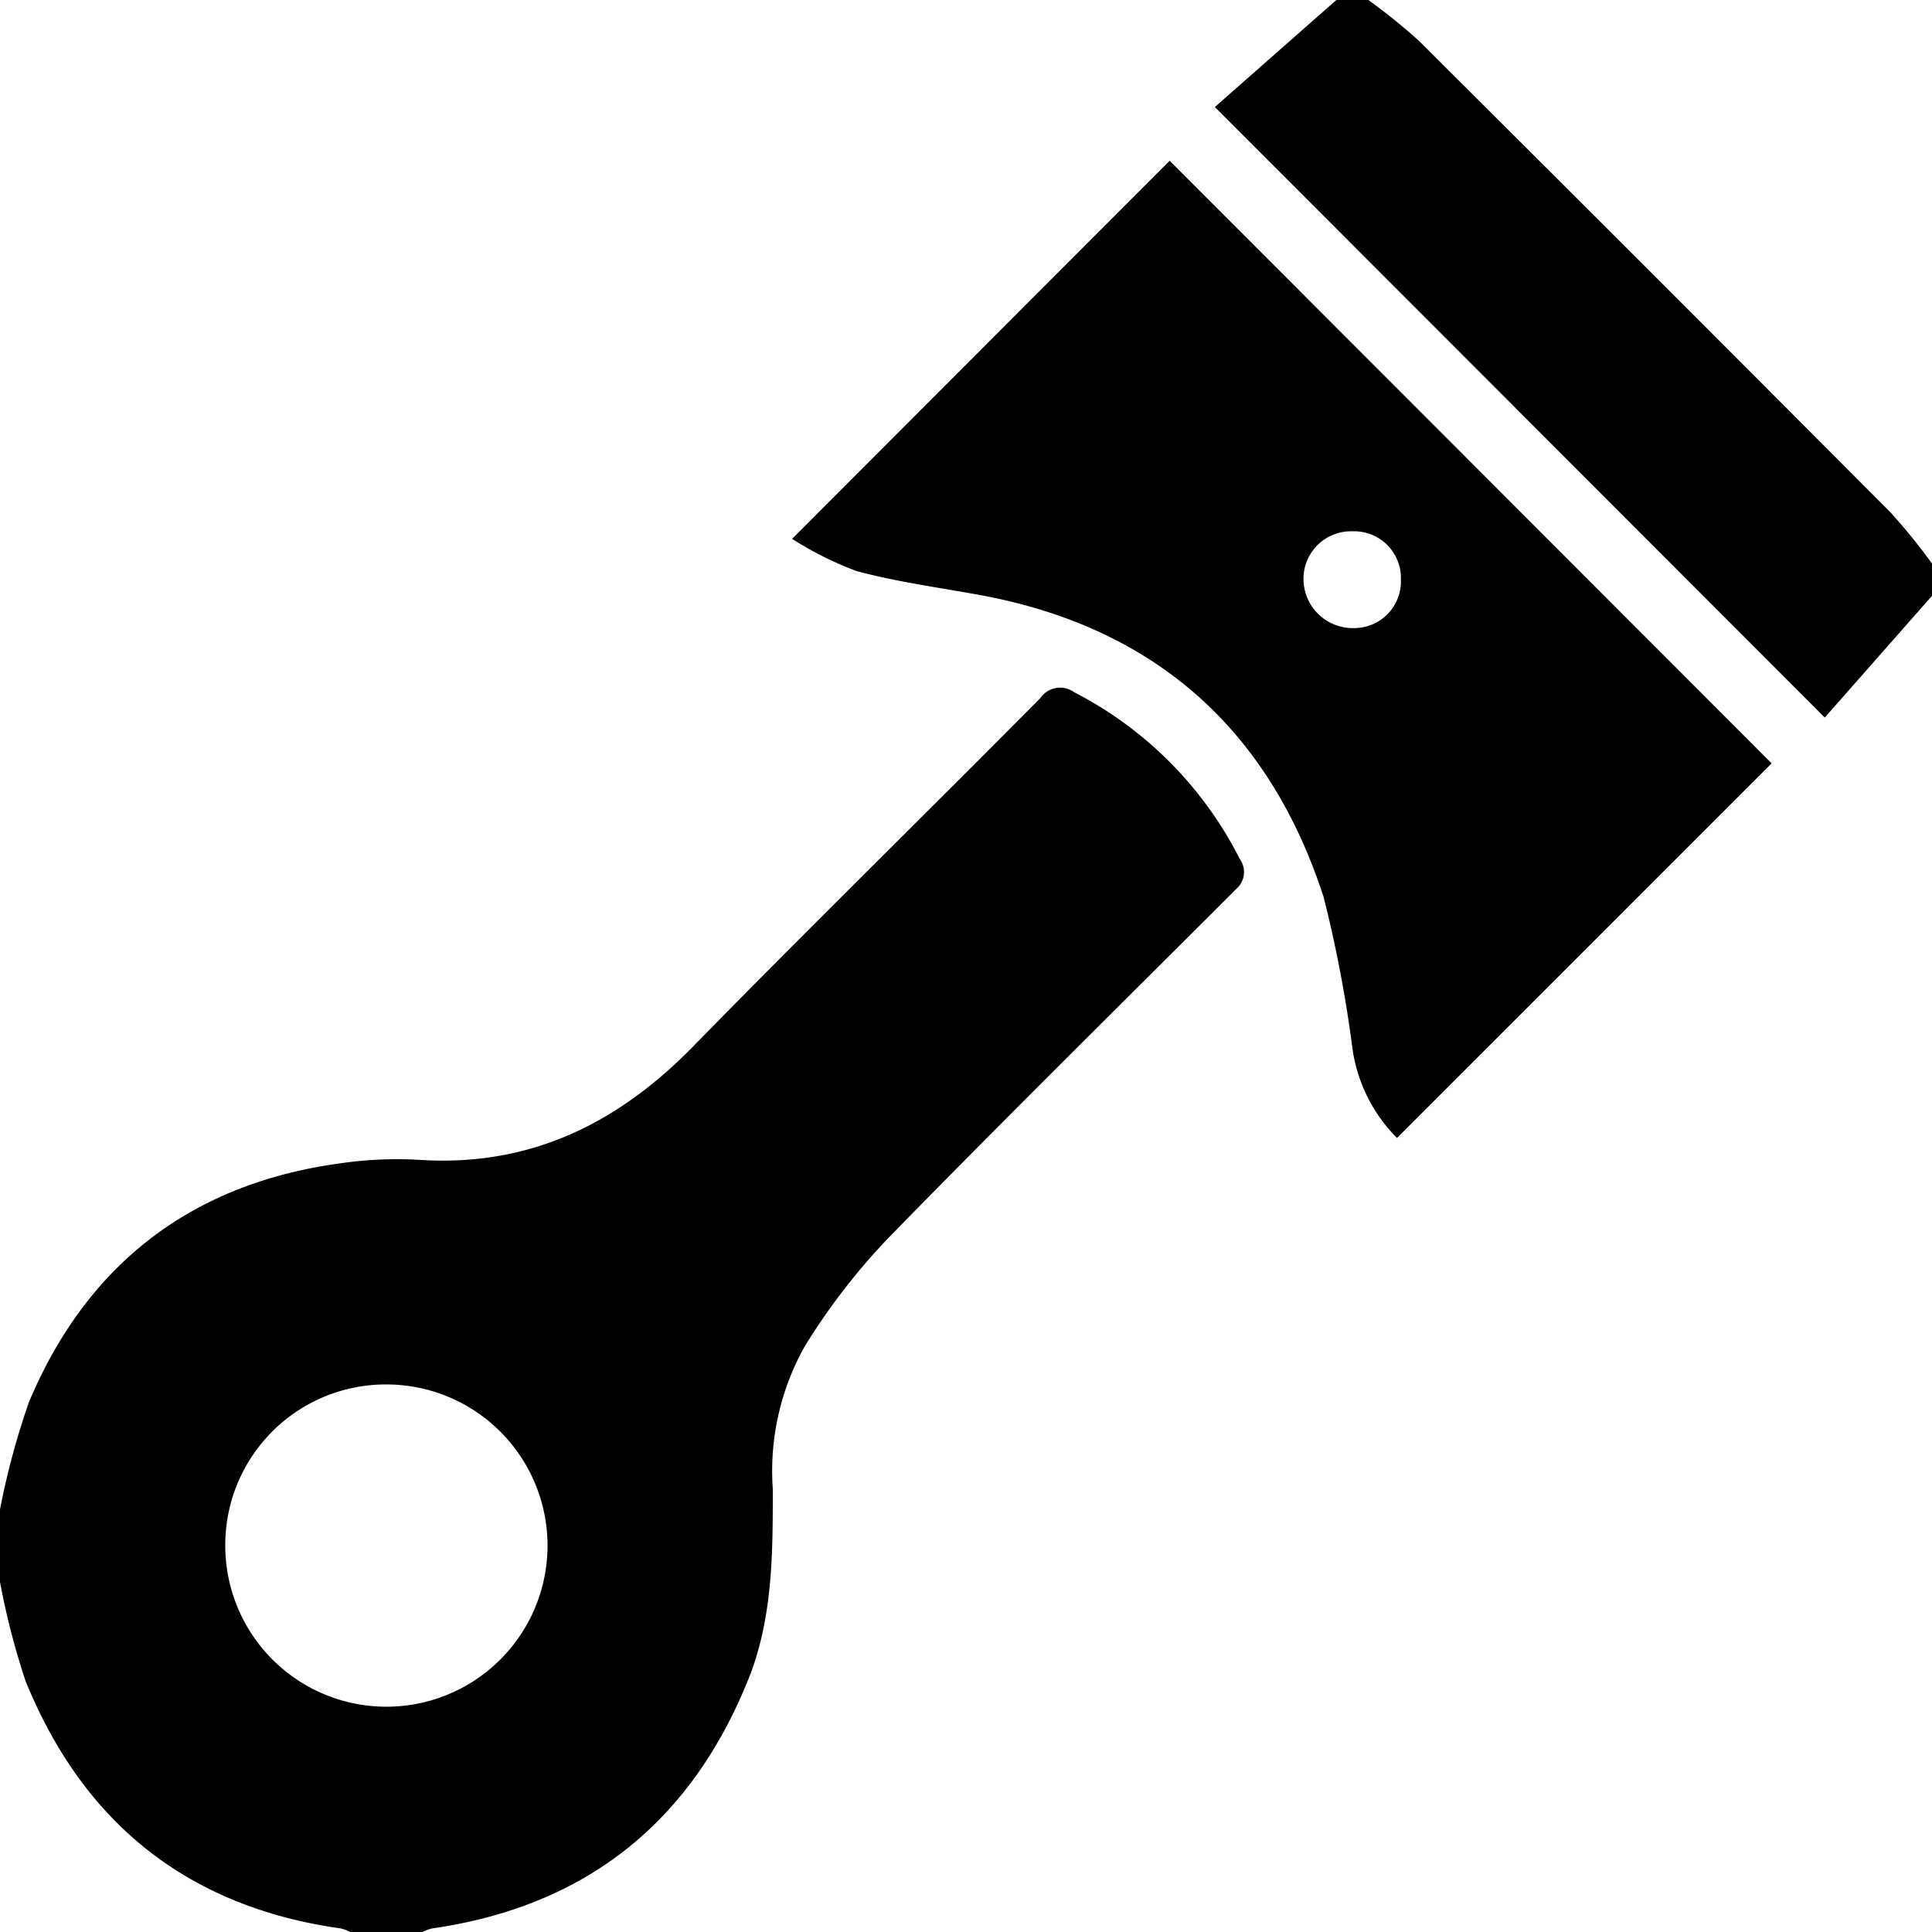 <svg class="ui icon" xmlns="http://www.w3.org/2000/svg" viewBox="0 0 100 100"><path d="M0,78.13a39.58,39.58,0,0,1,1.5-5.56c3-7.14,8.42-11.32,16.14-12.36a20.23,20.23,0,0,1,4-.18c5.75.39,10.32-1.85,14.27-5.9,5.92-6.06,12-12,17.94-18a1.24,1.24,0,0,1,1.75-.3,19.69,19.69,0,0,1,8.57,8.63A1.15,1.15,0,0,1,64,46c-6,6-12.09,12-18,18.06a33.24,33.24,0,0,0-4.36,5.65A13.18,13.18,0,0,0,40,77.07c0,3.23,0,6.46-1.14,9.53-2.94,7.58-8.41,12.06-16.52,13.22a2.27,2.27,0,0,0-.47.18H18.12a2,2,0,0,0-.46-.18C9.75,98.71,4.32,94.39,1.32,87A38.62,38.62,0,0,1,0,81.88Zm11.66,1.79a8.34,8.34,0,1,0,8.47-8.26A8.31,8.31,0,0,0,11.66,79.92Z"/><path d="M100,30.84l-5.55,6.3L62.88,5.54,69.17,0h1.66a31.89,31.89,0,0,1,2.62,2.12Q85.69,14.31,97.88,26.55A31.5,31.5,0,0,1,100,29.17Z"/><path d="M91.7,39.51,72.31,58.9A8.14,8.14,0,0,1,70,54.25a67.06,67.06,0,0,0-1.49-7.82c-2.8-8.63-8.68-13.92-17.67-15.61-2.17-.4-4.37-.69-6.5-1.26A17.68,17.68,0,0,1,41,27.89L60.54,8.32ZM72.51,30A2.42,2.42,0,0,0,70,27.5a2.46,2.46,0,0,0-2.53,2.56,2.55,2.55,0,0,0,2.57,2.45A2.42,2.42,0,0,0,72.51,30Z"/></svg>